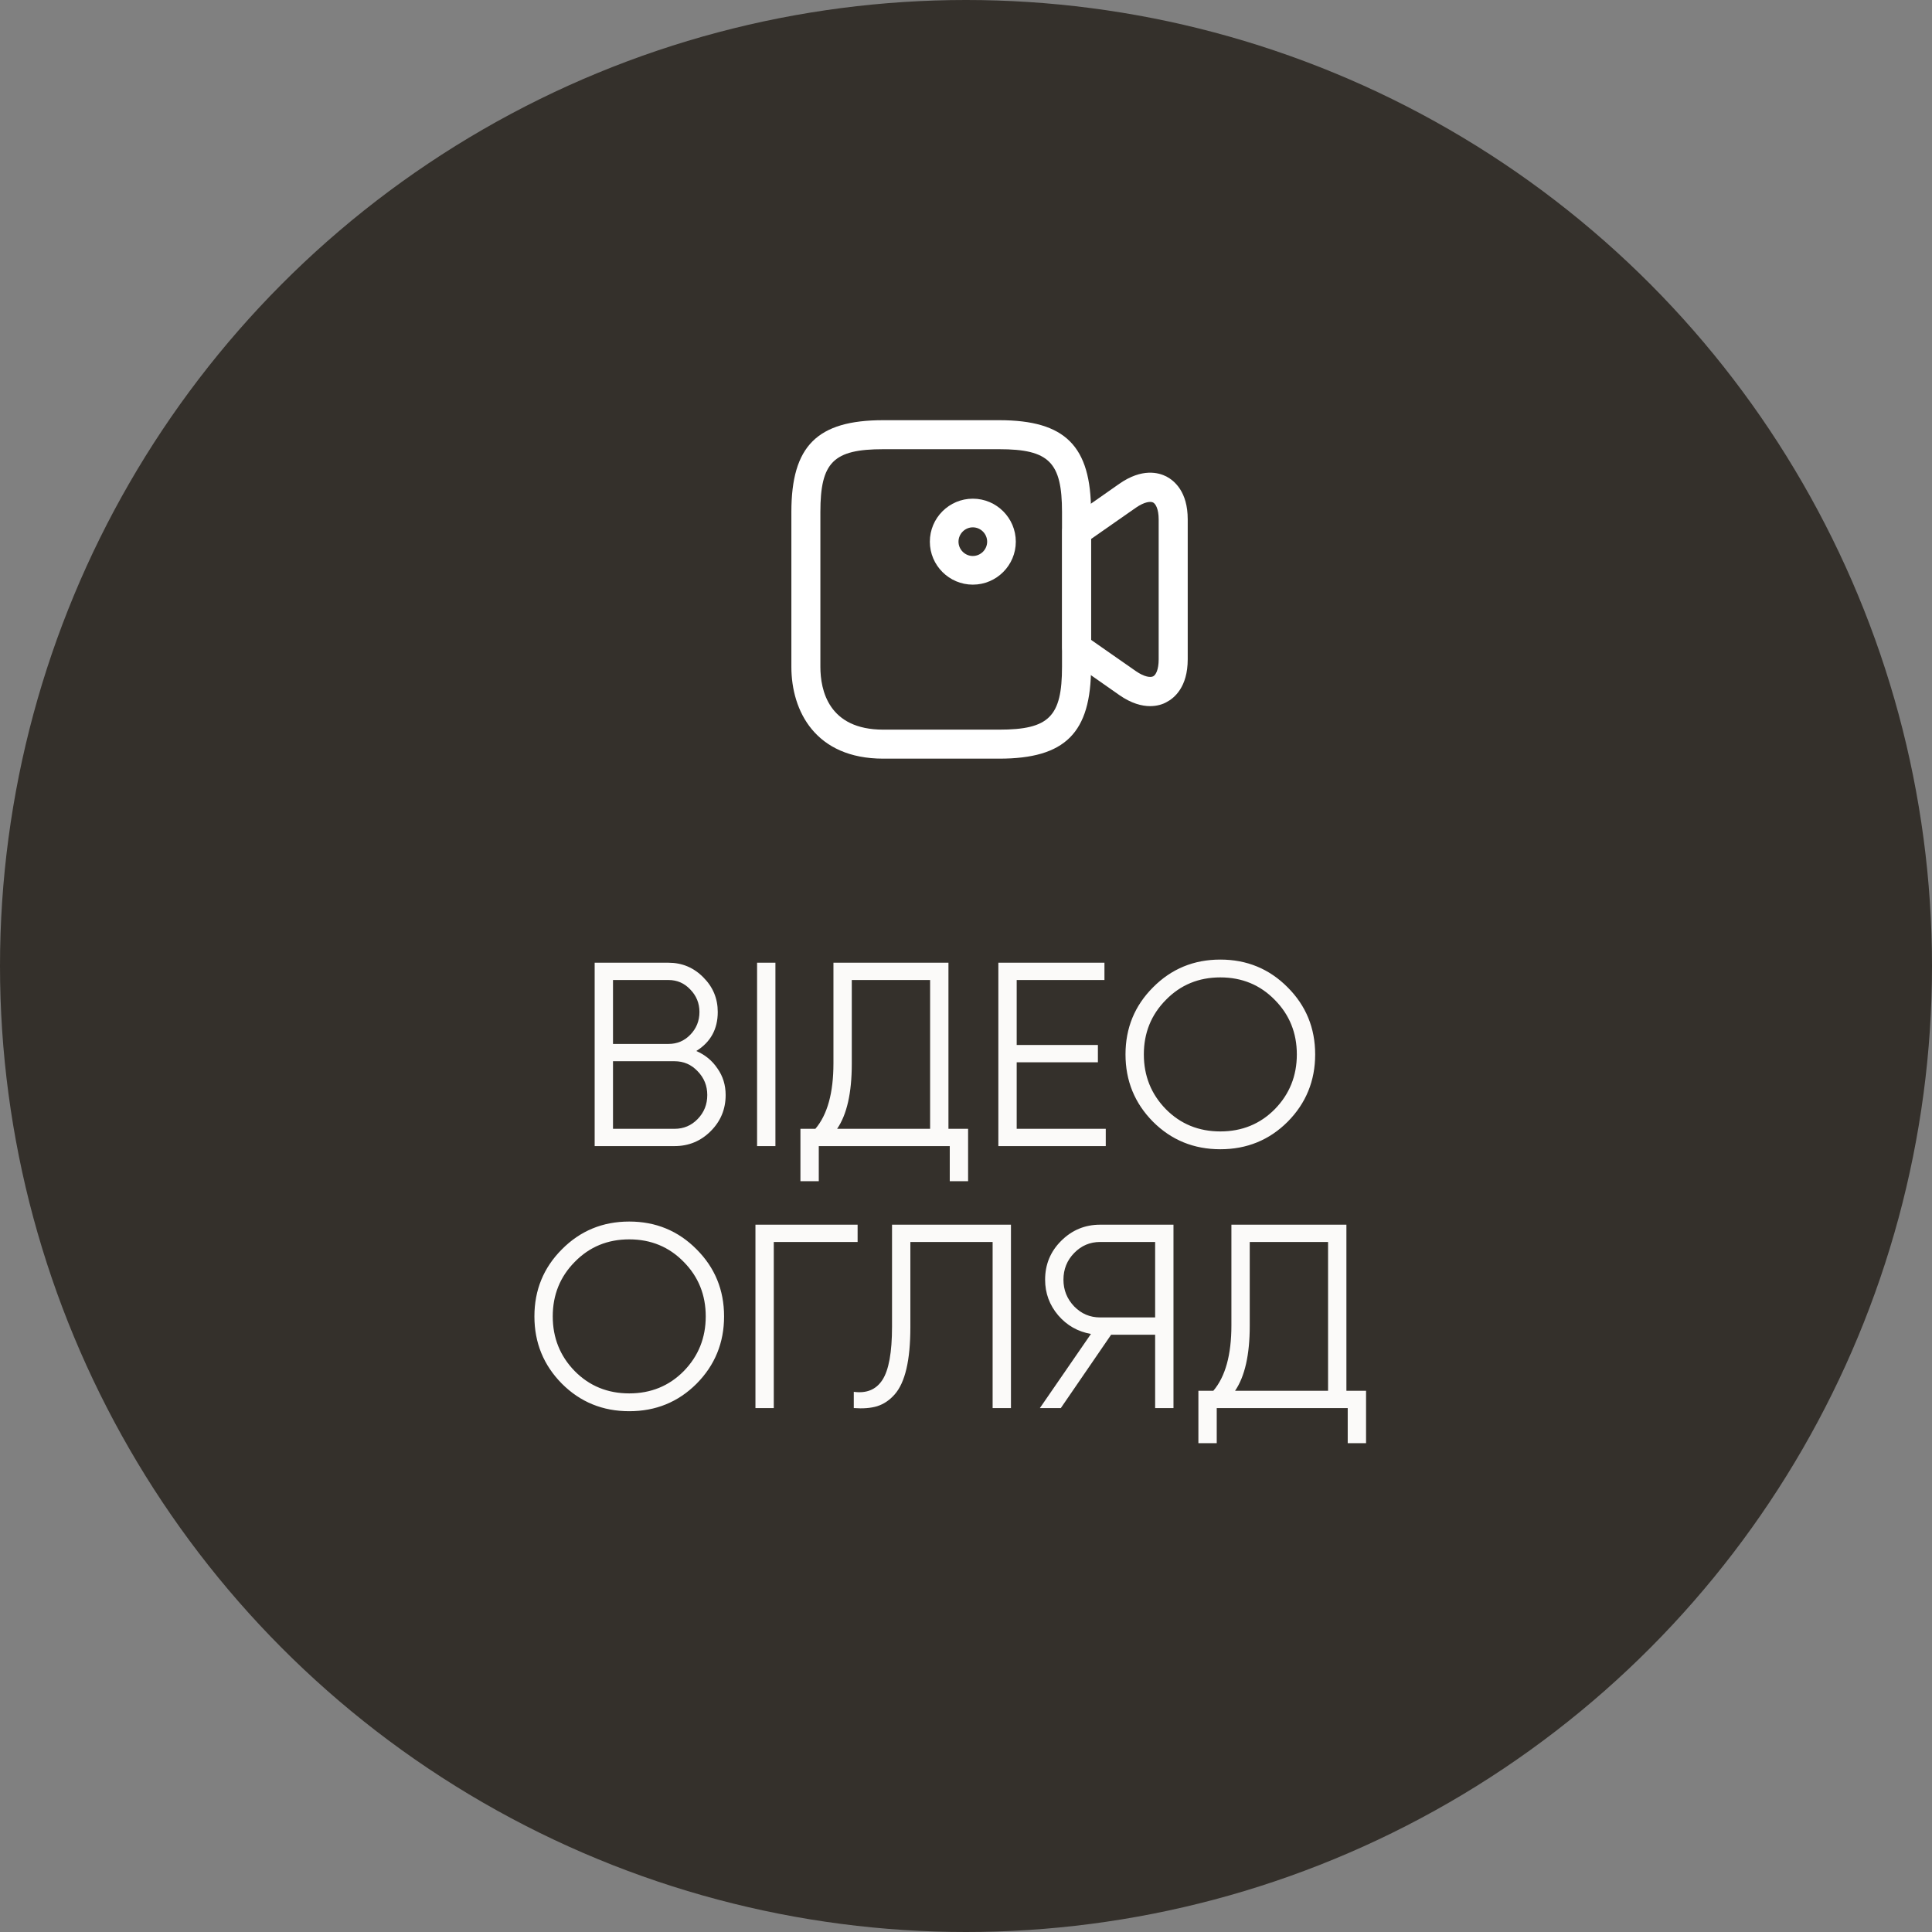 <svg width="59" height="59" viewBox="0 0 59 59" fill="none" xmlns="http://www.w3.org/2000/svg">
<rect x="0" y="0" width="59" height="59" fill="#808080" stroke="none"/>
<circle cx="29.5" cy="29.5" r="29.5" fill="#34302B"/>
<path d="M30.513 23.168H26.973C24.902 23.168 24.167 21.716 24.167 20.363V15.637C24.167 13.619 24.954 12.832 26.973 12.832H30.513C32.532 12.832 33.319 13.619 33.319 15.637V20.363C33.319 22.381 32.532 23.168 30.513 23.168ZM26.973 13.718C25.45 13.718 25.053 14.115 25.053 15.637V20.363C25.053 21.08 25.304 22.282 26.973 22.282H30.513C32.036 22.282 32.432 21.885 32.432 20.363V15.637C32.432 14.115 32.036 13.718 30.513 13.718H26.973Z" fill="white"/>
<path d="M35.122 21.564C34.871 21.564 34.55 21.483 34.182 21.226L32.625 20.135C32.508 20.053 32.438 19.919 32.438 19.773V16.227C32.438 16.081 32.508 15.947 32.625 15.865L34.182 14.774C34.877 14.29 35.384 14.43 35.623 14.553C35.862 14.681 36.271 15.013 36.271 15.859V20.135C36.271 20.981 35.862 21.319 35.623 21.442C35.512 21.506 35.337 21.564 35.122 21.564ZM33.319 19.54L34.69 20.497C34.952 20.677 35.139 20.695 35.215 20.654C35.297 20.613 35.384 20.45 35.384 20.135V15.865C35.384 15.544 35.291 15.387 35.215 15.346C35.139 15.305 34.952 15.322 34.69 15.503L33.319 16.46V19.54Z" fill="white"/>
<path d="M29.708 17.854C28.985 17.854 28.396 17.265 28.396 16.542C28.396 15.818 28.985 15.229 29.708 15.229C30.432 15.229 31.021 15.818 31.021 16.542C31.021 17.265 30.432 17.854 29.708 17.854ZM29.708 16.104C29.469 16.104 29.271 16.302 29.271 16.542C29.271 16.781 29.469 16.979 29.708 16.979C29.948 16.979 30.146 16.781 30.146 16.542C30.146 16.302 29.948 16.104 29.708 16.104Z" fill="white"/>
<path d="M21.264 32.096C21.535 32.213 21.752 32.392 21.912 32.632C22.077 32.867 22.16 33.136 22.16 33.44C22.16 33.872 22.008 34.24 21.703 34.544C21.399 34.848 21.032 35 20.599 35H18.16V29.4H20.416C20.831 29.4 21.186 29.549 21.48 29.848C21.773 30.141 21.919 30.493 21.919 30.904C21.919 31.427 21.701 31.824 21.264 32.096ZM20.416 29.928H18.72V31.88H20.416C20.677 31.88 20.898 31.787 21.079 31.6C21.266 31.408 21.36 31.176 21.36 30.904C21.36 30.637 21.266 30.408 21.079 30.216C20.898 30.024 20.677 29.928 20.416 29.928ZM20.599 34.472C20.877 34.472 21.111 34.373 21.303 34.176C21.501 33.973 21.599 33.728 21.599 33.44C21.599 33.157 21.501 32.915 21.303 32.712C21.111 32.509 20.877 32.408 20.599 32.408H18.72V34.472H20.599ZM23.12 29.4H23.68V35H23.12V29.4ZM28.964 34.472H29.564V36.072H29.004V35H25.004V36.072H24.444V34.472H24.9C25.268 34.04 25.452 33.373 25.452 32.472V29.4H28.964V34.472ZM25.564 34.472H28.404V29.928H26.012V32.488C26.012 33.373 25.863 34.035 25.564 34.472ZM31.048 34.472H33.768V35H30.488V29.4H33.728V29.928H31.048V31.912H33.528V32.44H31.048V34.472ZM39.323 34.256C38.763 34.816 38.077 35.096 37.267 35.096C36.456 35.096 35.771 34.816 35.211 34.256C34.651 33.691 34.371 33.005 34.371 32.2C34.371 31.395 34.651 30.712 35.211 30.152C35.771 29.587 36.456 29.304 37.267 29.304C38.077 29.304 38.763 29.587 39.323 30.152C39.883 30.712 40.163 31.395 40.163 32.2C40.163 33.005 39.883 33.691 39.323 34.256ZM35.603 33.872C36.051 34.325 36.605 34.552 37.267 34.552C37.928 34.552 38.483 34.325 38.931 33.872C39.379 33.413 39.603 32.856 39.603 32.2C39.603 31.544 39.379 30.989 38.931 30.536C38.483 30.077 37.928 29.848 37.267 29.848C36.605 29.848 36.051 30.077 35.603 30.536C35.155 30.989 34.931 31.544 34.931 32.2C34.931 32.856 35.155 33.413 35.603 33.872ZM21.272 42.256C20.712 42.816 20.027 43.096 19.216 43.096C18.405 43.096 17.72 42.816 17.16 42.256C16.6 41.691 16.32 41.005 16.32 40.2C16.32 39.395 16.6 38.712 17.16 38.152C17.72 37.587 18.405 37.304 19.216 37.304C20.027 37.304 20.712 37.587 21.272 38.152C21.832 38.712 22.112 39.395 22.112 40.2C22.112 41.005 21.832 41.691 21.272 42.256ZM17.552 41.872C18 42.325 18.555 42.552 19.216 42.552C19.877 42.552 20.432 42.325 20.88 41.872C21.328 41.413 21.552 40.856 21.552 40.2C21.552 39.544 21.328 38.989 20.88 38.536C20.432 38.077 19.877 37.848 19.216 37.848C18.555 37.848 18 38.077 17.552 38.536C17.104 38.989 16.88 39.544 16.88 40.2C16.88 40.856 17.104 41.413 17.552 41.872ZM26.19 37.4V37.928H23.63V43H23.07V37.4H26.19ZM26.073 43V42.504C26.462 42.557 26.753 42.437 26.945 42.144C27.142 41.845 27.241 41.301 27.241 40.512V37.4H30.873V43H30.313V37.928H27.801V40.528C27.801 41.035 27.761 41.459 27.681 41.8C27.601 42.141 27.481 42.403 27.321 42.584C27.166 42.76 26.988 42.88 26.785 42.944C26.588 43.003 26.351 43.021 26.073 43ZM35.836 37.4V43H35.276V40.76H33.932L32.396 43H31.756L33.316 40.736C32.916 40.667 32.582 40.477 32.316 40.168C32.049 39.853 31.916 39.491 31.916 39.08C31.916 38.616 32.078 38.221 32.404 37.896C32.734 37.565 33.132 37.4 33.596 37.4H35.836ZM33.596 40.232H35.276V37.928H33.596C33.286 37.928 33.022 38.04 32.804 38.264C32.585 38.488 32.476 38.76 32.476 39.08C32.476 39.395 32.585 39.667 32.804 39.896C33.022 40.12 33.286 40.232 33.596 40.232ZM41.117 42.472H41.717V44.072H41.157V43H37.157V44.072H36.597V42.472H37.053C37.421 42.04 37.605 41.373 37.605 40.472V37.4H41.117V42.472ZM37.717 42.472H40.557V37.928H38.165V40.488C38.165 41.373 38.015 42.035 37.717 42.472Z" fill="#FBFAF9"/>
</svg>
